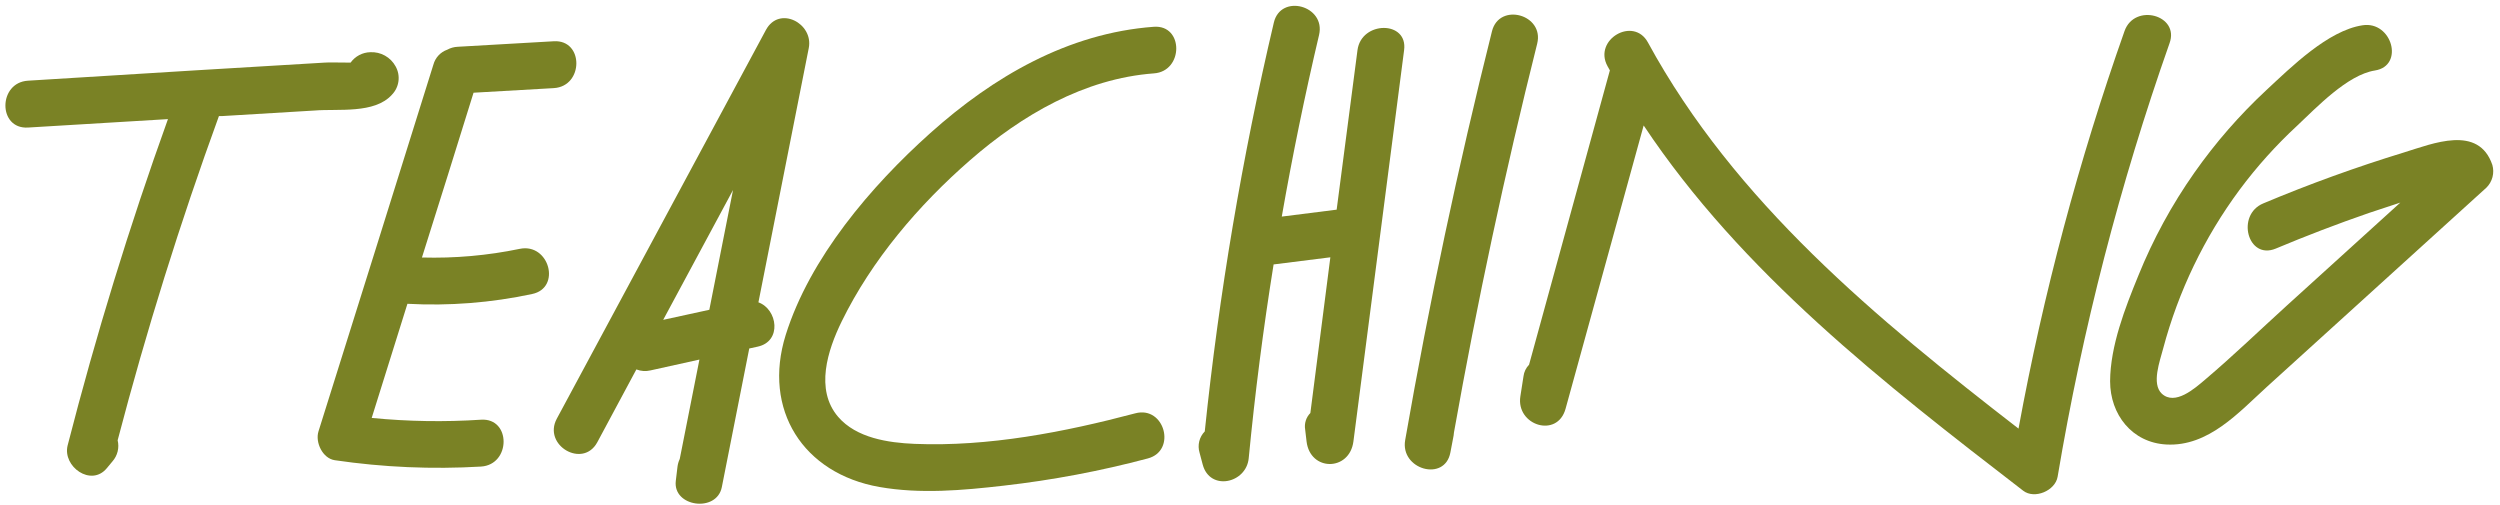 <svg width="287" height="58" viewBox="0 0 287 58" fill="none" xmlns="http://www.w3.org/2000/svg">
<path d="M44.99 10.877C45.403 10.452 45.668 9.905 45.744 9.318C45.821 8.731 45.705 8.135 45.415 7.619C45.133 7.102 44.711 6.675 44.197 6.387C43.683 6.099 43.098 5.963 42.51 5.993C42.066 6.003 41.631 6.116 41.239 6.324C40.847 6.531 40.508 6.827 40.25 7.188C39.204 7.188 37.62 7.147 37.261 7.188L32.563 7.469L22.586 8.067L3.213 9.263C-0.23 9.472 -0.254 14.852 3.213 14.643L19.281 13.674C14.853 25.976 11.014 38.465 7.762 51.142C7.164 53.569 10.464 55.924 12.257 53.754C12.478 53.497 12.693 53.234 12.908 52.971C13.196 52.645 13.401 52.253 13.505 51.831C13.609 51.408 13.609 50.967 13.506 50.544C16.802 37.963 20.677 25.556 25.133 13.322H25.545L36.108 12.688C38.828 12.467 42.994 13.094 44.99 10.877Z" fill="#7A8225"/>
<path d="M63.575 10.116C67.018 9.913 67.042 4.533 63.575 4.737L52.54 5.37C52.121 5.389 51.712 5.503 51.345 5.705C50.961 5.84 50.616 6.066 50.339 6.364C50.062 6.662 49.862 7.022 49.755 7.415C45.371 21.45 40.973 35.486 36.562 49.521C36.167 50.782 37.034 52.629 38.439 52.833C43.994 53.649 49.619 53.893 55.224 53.562C58.661 53.341 58.691 47.961 55.224 48.182C51.041 48.456 46.843 48.388 42.671 47.979C44.038 43.595 45.405 39.227 46.772 34.876C51.572 35.137 56.387 34.759 61.088 33.752C64.478 33.047 63.043 27.858 59.66 28.569C55.971 29.334 52.205 29.667 48.439 29.562C50.432 23.253 52.407 16.947 54.363 10.643L63.575 10.116Z" fill="#7A8225"/>
<path d="M87.067 34.709C88.992 24.978 90.919 15.246 92.847 5.515C93.409 2.669 89.452 0.607 87.928 3.44L63.922 48.063C62.278 51.112 66.91 53.832 68.566 50.777L73.056 42.409C73.571 42.612 74.137 42.651 74.675 42.522L80.294 41.279L78.035 52.69C77.898 52.98 77.809 53.291 77.772 53.611C77.706 54.143 77.646 54.675 77.581 55.207C77.222 58.196 82.279 58.883 82.865 55.924C83.913 50.616 84.963 45.31 86.015 40.006L86.978 39.796C89.793 39.193 89.267 35.498 87.067 34.709ZM76.134 36.718L84.15 21.816C83.242 26.395 82.335 30.977 81.43 35.564L76.134 36.718Z" fill="#7A8225"/>
<path d="M132.449 3.075C122.598 3.805 114.026 8.808 106.787 15.288C99.991 21.373 92.973 29.598 90.199 38.451C87.521 47.035 92.196 54.363 100.959 55.906C105.652 56.73 110.523 56.294 115.204 55.756C120.794 55.121 126.33 54.077 131.768 52.63C135.109 51.745 133.693 46.557 130.339 47.447C122.198 49.605 113.458 51.303 105 50.956C101.969 50.831 98.311 50.287 96.219 47.854C93.535 44.721 95.023 40.19 96.619 36.915C100.074 29.849 105.46 23.537 111.372 18.384C117.284 13.231 124.475 9.017 132.461 8.425C135.88 8.198 135.91 2.818 132.449 3.075Z" fill="#7A8225"/>
<path d="M155.839 5.759L153.448 24.069L147.148 24.864C148.371 17.874 149.798 10.924 151.428 4.014C152.223 0.648 147.035 -0.768 146.239 2.585C142.597 18.047 139.947 33.727 138.307 49.527C137.998 49.843 137.779 50.236 137.674 50.665C137.569 51.094 137.581 51.543 137.709 51.966L138.068 53.323C138.887 56.419 143.077 55.499 143.352 52.606C144.07 45.158 145.022 37.741 146.209 30.357L152.725 29.538L150.43 47.411C150.187 47.657 150.006 47.957 149.903 48.287C149.799 48.616 149.774 48.965 149.832 49.306L149.993 50.675C150.406 54.148 154.931 54.118 155.373 50.675C157.318 35.707 159.257 20.739 161.189 5.771C161.668 2.34 156.282 2.37 155.839 5.759Z" fill="#7A8225"/>
<path d="M176.468 5.018C177.311 1.659 172.123 0.236 171.28 3.584C167.386 19.125 164.065 34.771 161.315 50.52C160.717 53.891 165.858 55.368 166.504 51.948C166.629 51.303 166.749 50.657 166.874 50.006C166.897 49.885 166.911 49.764 166.916 49.641C169.582 34.661 172.766 19.787 176.468 5.018Z" fill="#7A8225"/>
<path d="M243.896 3.565C238.645 18.435 234.576 33.695 231.726 49.205C215.449 36.61 199.165 23.208 189.183 4.874C187.527 1.832 182.882 4.546 184.538 7.588C184.628 7.756 184.724 7.911 184.813 8.078L175.536 41.87C175.182 42.232 174.957 42.7 174.896 43.203L174.538 45.498C174.018 48.834 178.782 50.352 179.726 46.927C182.711 36.084 185.7 25.242 188.692 14.403C199.93 31.296 216.285 44.034 232.264 56.336C233.567 57.34 235.946 56.336 236.215 54.728C239.06 37.804 243.358 21.156 249.061 4.97C250.256 1.724 245.044 0.319 243.896 3.565Z" fill="#7A8225"/>
<path d="M286.122 18.935C284.538 14.284 279.289 16.484 275.96 17.506C270.485 19.183 265.099 21.134 259.82 23.352C256.67 24.668 258.027 29.874 261.249 28.541C264.772 27.063 268.336 25.7 271.943 24.452C273.138 24.054 274.344 23.655 275.559 23.257L262.546 35.063C259.426 37.896 256.377 40.843 253.161 43.569C251.966 44.585 249.694 46.605 248.17 45.189C246.974 44.053 247.955 41.459 248.325 40.03C250.074 33.452 253.051 27.264 257.101 21.792C259.063 19.153 261.264 16.7 263.676 14.464C265.93 12.348 269.48 8.588 272.642 8.092C276.056 7.554 274.603 2.371 271.214 2.903C267.268 3.501 263.042 7.685 260.179 10.345C257.102 13.207 254.334 16.382 251.918 19.82C249.324 23.508 247.163 27.481 245.474 31.661C243.962 35.361 242.264 39.701 242.24 43.76C242.24 47.58 244.751 50.82 248.708 51.029C253.538 51.28 257.011 47.341 260.274 44.376L285.44 21.541C285.777 21.208 286.018 20.79 286.138 20.331C286.258 19.873 286.252 19.391 286.122 18.935Z" fill="#7A8225"/>
</svg>
